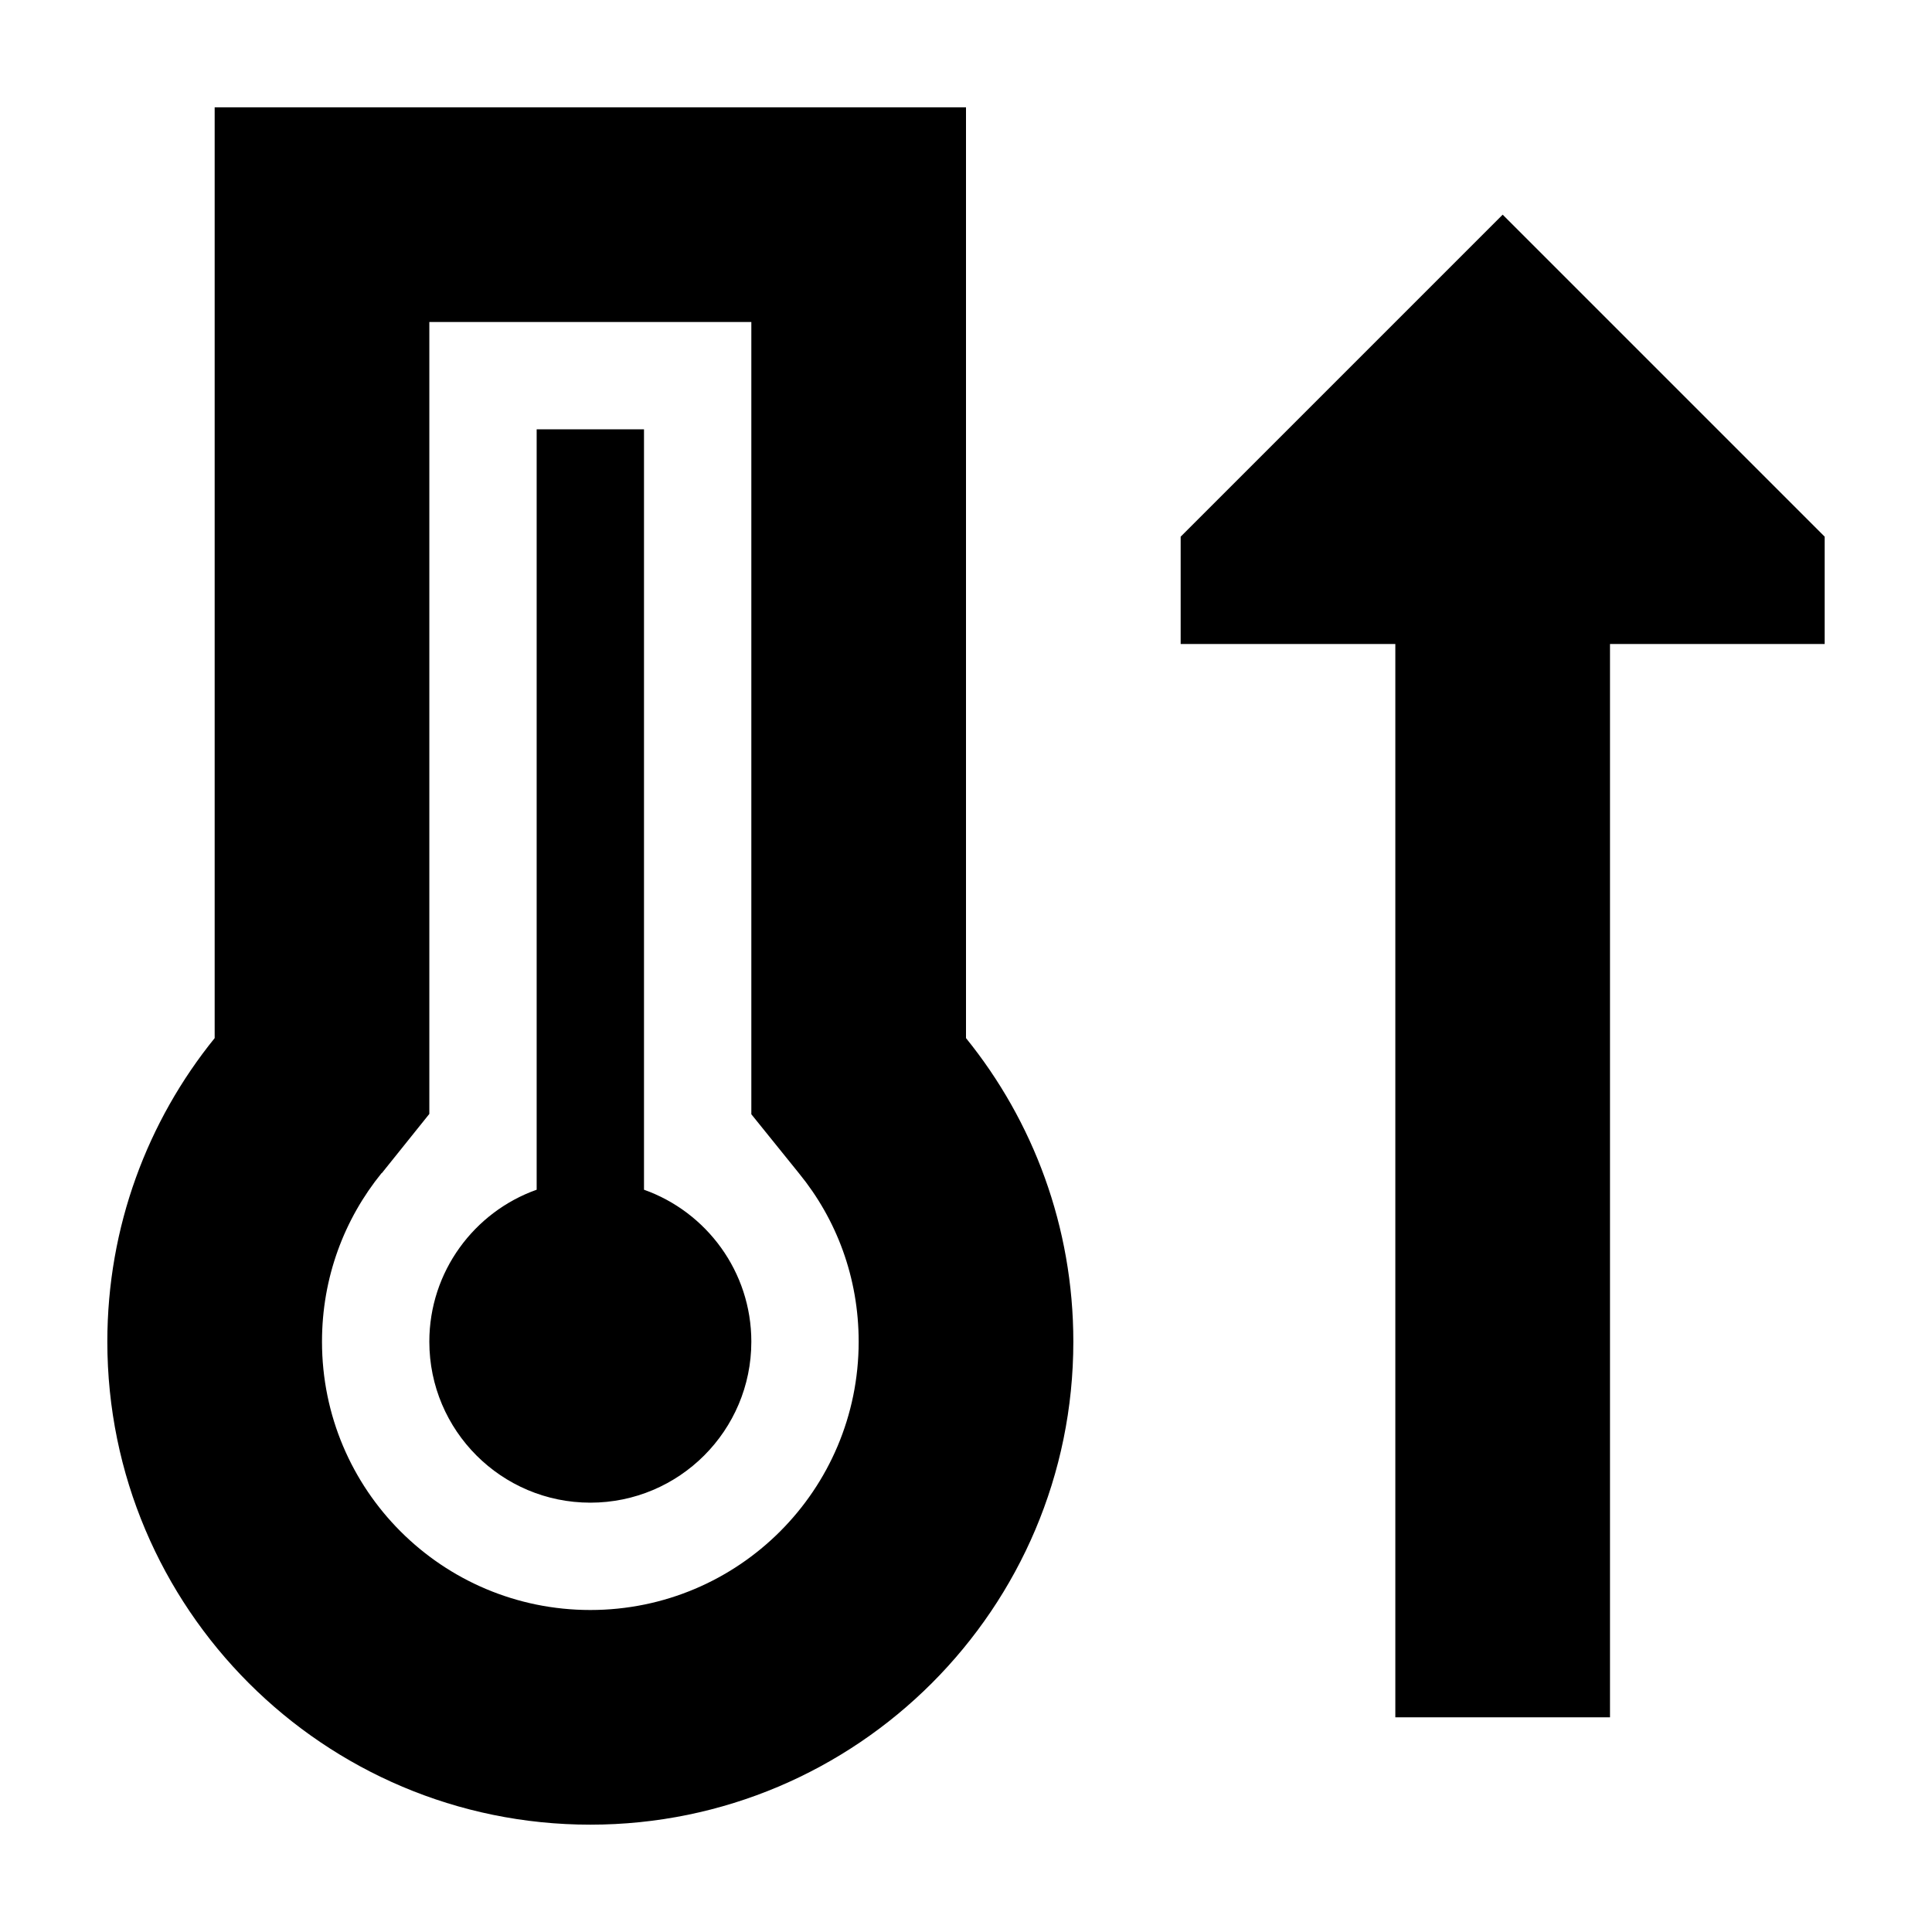 <svg xmlns="http://www.w3.org/2000/svg" width="24" height="24" viewBox="0 0 576 512"><path d="M113.8 317.8L128 300.1l0-22.7L128 64l96 0 0 213.5 0 22.7 14.2 17.6C249.4 331.5 256 348.9 256 368c0 44.2-35.8 80-80 80s-80-35.8-80-80c0-19.1 6.6-36.5 17.8-50.3zM288 0L224 0 128 0 64 0l0 64 0 213.5C44 302.2 32 333.7 32 368c0 79.5 64.5 144 144 144s144-64.5 144-144c0-34.3-12-65.8-32-90.5L288 64l0-64zM176 416c26.5 0 48-21.5 48-48c0-20.9-13.4-38.7-32-45.3L192 112l0-16-32 0 0 16 0 210.7c-18.6 6.6-32 24.4-32 45.3c0 26.5 21.5 48 48 48zM480 160l64 0 0-32L448 32l-96 96 0 32 64 0 0 288 0 32 64 0 0-32 0-288z"/></svg>